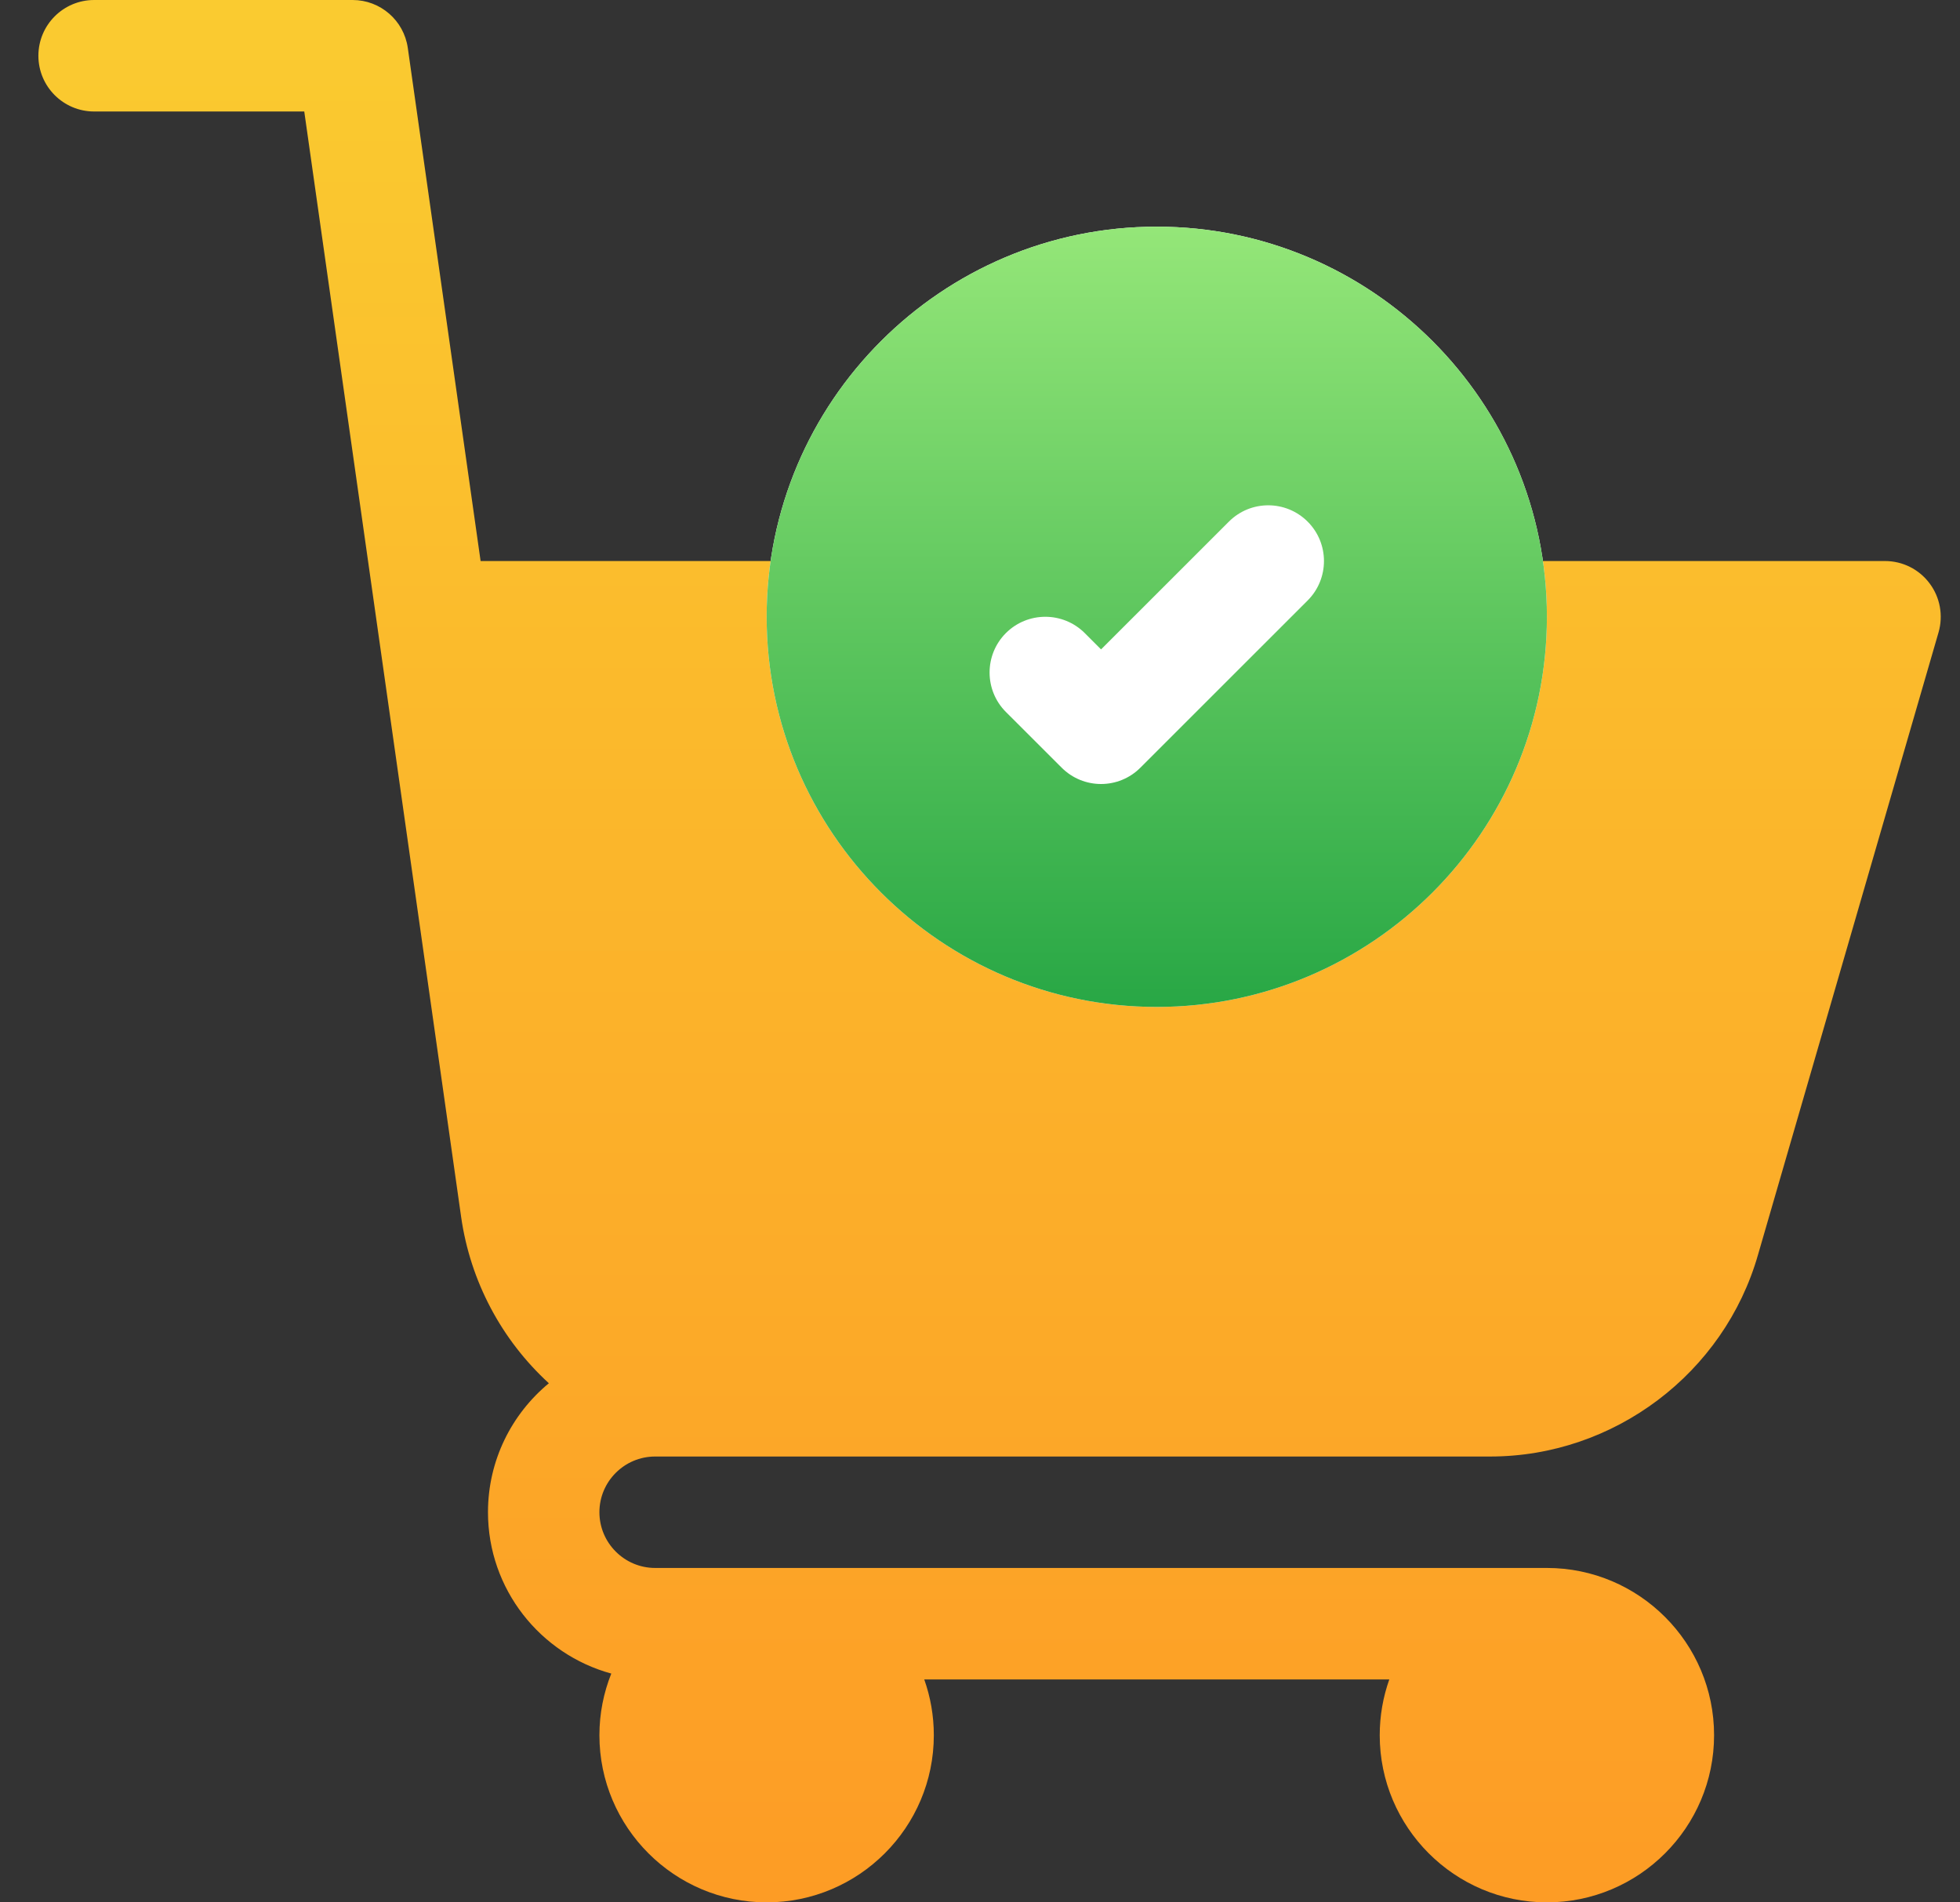<svg width="34" height="33" viewBox="0 0 34 33" fill="none" xmlns="http://www.w3.org/2000/svg">
<rect x="0" y="0" width="34" height="33" fill="#333333" stroke="none"/>
<g clip-path="url(#clip0_12032_134931)">
<path d="M33.472 10.119C33.29 9.875 33.003 9.732 32.699 9.732H25.786C25.325 6.992 22.936 4.898 20.066 4.898C17.197 4.898 14.808 6.992 14.347 9.732H8.337L7.074 0.831C7.006 0.354 6.598 0 6.117 0H1.633C1.099 0 0.666 0.433 0.666 0.967C0.666 1.501 1.099 1.934 1.633 1.934H5.278L6.541 10.835V10.835V10.835L8 21.115C8.159 22.224 8.698 23.241 9.521 23.995C8.876 24.528 8.465 25.333 8.465 26.232C8.465 27.568 9.373 28.695 10.604 29.031C10.472 29.362 10.398 29.722 10.398 30.1C10.398 31.699 11.7 33 13.299 33C14.898 33 16.199 31.699 16.199 30.1C16.199 29.761 16.14 29.435 16.033 29.133H24.1C23.993 29.435 23.934 29.761 23.934 30.1C23.934 31.699 25.235 33 26.834 33C28.433 33 29.734 31.699 29.734 30.1C29.734 28.5 28.433 27.199 26.834 27.199H11.365C10.832 27.199 10.398 26.765 10.398 26.232C10.398 25.699 10.832 25.266 11.365 25.266H25.851C27.997 25.266 29.909 23.824 30.497 21.763L33.628 10.969C33.712 10.677 33.655 10.362 33.472 10.119Z" fill="url(#paint0_linear_12032_134931)"/>
<path d="M20.066 3.932C16.335 3.932 13.299 6.968 13.299 10.699C13.299 14.431 16.335 17.467 20.066 17.467C23.798 17.467 26.834 14.431 26.834 10.699C26.834 6.968 23.798 3.932 20.066 3.932Z" fill="white"/>
<path d="M20.066 3.932C16.335 3.932 13.299 6.968 13.299 10.699C13.299 14.431 16.335 17.467 20.066 17.467C23.798 17.467 26.834 14.431 26.834 10.699C26.834 6.968 23.798 3.932 20.066 3.932ZM22.684 10.416L19.783 13.316C19.595 13.505 19.347 13.6 19.1 13.6C18.852 13.6 18.605 13.505 18.416 13.316L17.449 12.35C17.072 11.972 17.072 11.36 17.449 10.982C17.827 10.605 18.439 10.605 18.817 10.982L19.1 11.265L21.317 9.049C21.694 8.671 22.306 8.671 22.684 9.049C23.061 9.426 23.061 10.039 22.684 10.416Z" fill="url(#paint1_linear_12032_134931)"/>
</g>
<defs>
<linearGradient id="paint0_linear_12032_134931" x1="17.166" y1="33" x2="17.166" y2="0" gradientUnits="userSpaceOnUse">
<stop stop-color="#FD9C25"/>
<stop offset="1" stop-color="#FACB30"/>
</linearGradient>
<linearGradient id="paint1_linear_12032_134931" x1="20.066" y1="17.467" x2="20.066" y2="3.932" gradientUnits="userSpaceOnUse">
<stop stop-color="#28A745"/>
<stop offset="0.997" stop-color="#94E678"/>
</linearGradient>
<clipPath id="clip0_12032_134931">
<rect width="33" height="33" fill="white" transform="translate(0.666)"/>
</clipPath>
</defs>
</svg>
